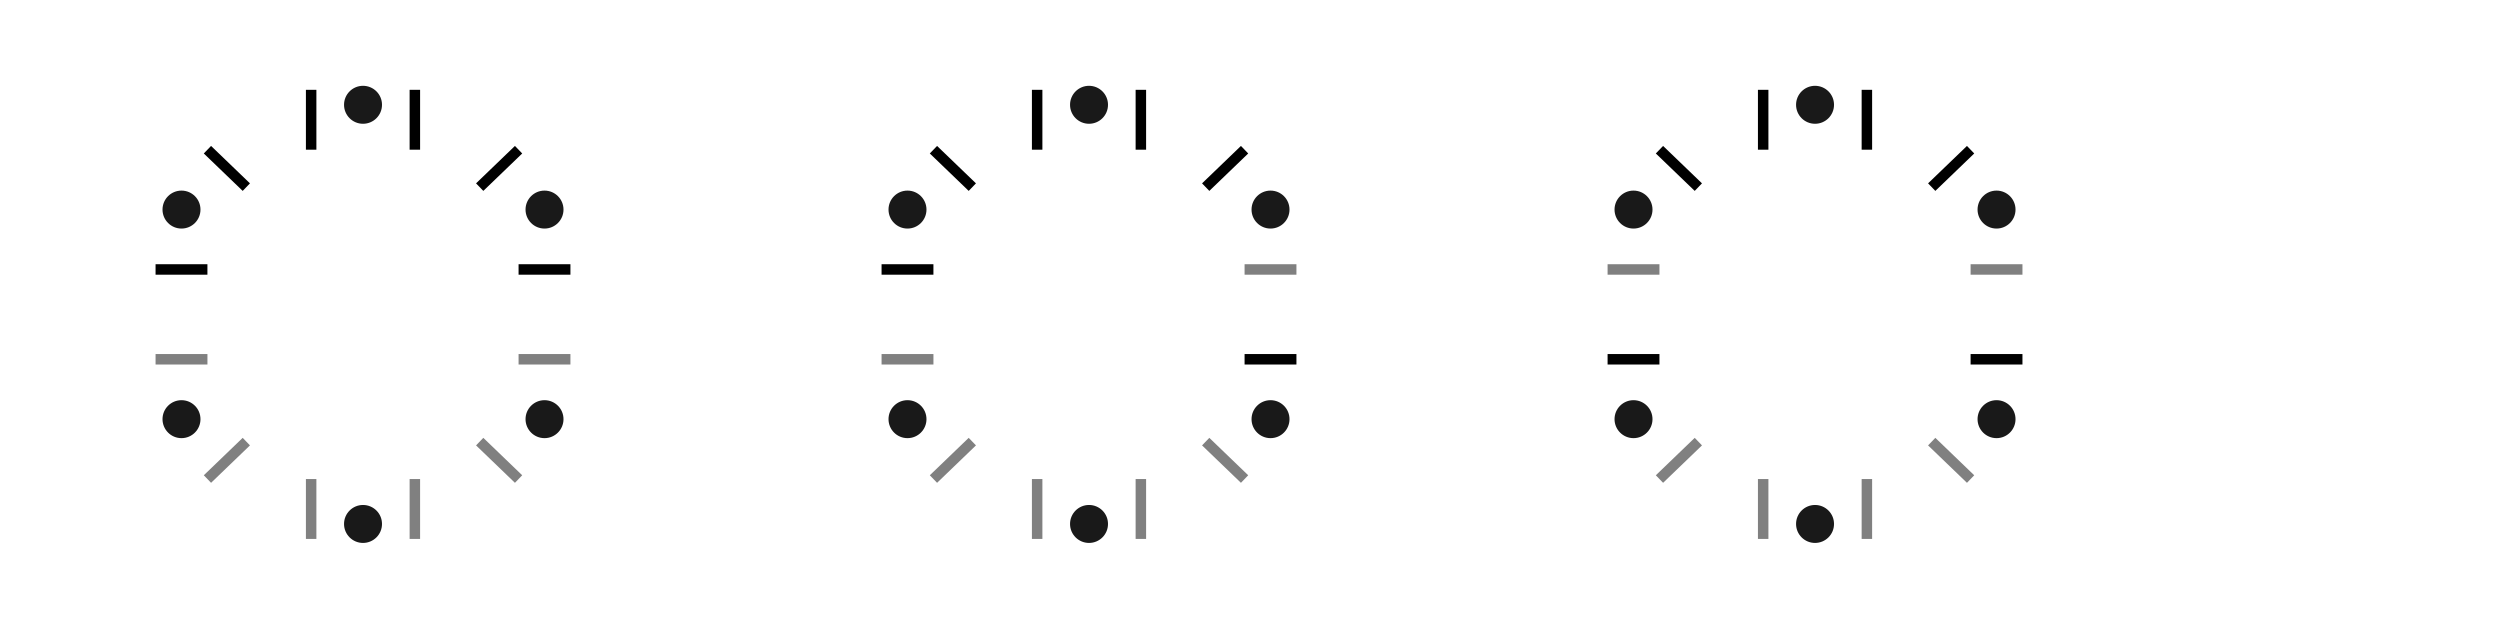 <?xml version="1.0" encoding="UTF-8" standalone="no"?>
<!-- Created with Inkscape (http://www.inkscape.org/) -->

<svg
   width="334mm"
   height="85mm"
   viewBox="0 0 668 170"
   version="1.1"
   id="svg5"
   inkscape:version="1.2.2 (732a01da63, 2022-12-09, custom)"
   sodipodi:docname="compose.svg"
   xml:space="preserve"
   xmlns:inkscape="http://www.inkscape.org/namespaces/inkscape"
   xmlns:sodipodi="http://sodipodi.sourceforge.net/DTD/sodipodi-0.dtd"
   xmlns="http://www.w3.org/2000/svg"
   xmlns:svg="http://www.w3.org/2000/svg"><sodipodi:namedview
     id="namedview7"
     pagecolor="#ffffff"
     bordercolor="#666666"
     borderopacity="1.0"
     inkscape:showpageshadow="2"
     inkscape:pageopacity="0.0"
     inkscape:pagecheckerboard="0"
     inkscape:deskcolor="#d1d1d1"
     inkscape:document-units="mm"
     showgrid="true"
     inkscape:zoom="1.0067128"
     inkscape:cx="549.80924"
     inkscape:cy="158.43645"
     inkscape:window-width="1680"
     inkscape:window-height="990"
     inkscape:window-x="0"
     inkscape:window-y="36"
     inkscape:window-maximized="1"
     inkscape:current-layer="g4165"
     showguides="true"><inkscape:grid
       type="axonomgrid"
       id="grid2793"
       empspacing="7"
       spacingy="4"
       originx="0"
       originy="0" /></sodipodi:namedview><defs
     id="defs2"><marker
       id="triangle"
       viewBox="0 0 10 10"
       refX="0"
       refY="5"
       markerUnits="strokeWidth"
       markerWidth="4"
       markerHeight="3"
       orient="auto"><path
         d="M 0,0 10,5 0,10 Z"
         id="path5285" /></marker><marker
       id="triangle-3"
       viewBox="0 0 10 10"
       refX="0"
       refY="5"
       markerUnits="strokeWidth"
       markerWidth="4"
       markerHeight="3"
       orient="auto"><path
         d="M 0,0 10,5 0,10 Z"
         id="path5285-6" /></marker></defs><g
     inkscape:label="Layer 1"
     inkscape:groupmode="layer"
     id="layer1"><g
       id="563412"
       transform="matrix(4,0,0,4,-800.249,-994)"><g
         id="g3318"><g
           id="g4538"
           transform="matrix(2,0,0,2,-200.062,-255.5)"><g
             id="g3478"><circle
               style="opacity:0.9;fill:#000000;stroke:none;stroke-width:0.5;stroke-linecap:round;stroke-dasharray:none;stroke-opacity:1"
               id="path3212"
               cx="212.187"
               cy="255.5"
               r="0.634" /><circle
               style="opacity:0.9;fill:#000000;stroke:none;stroke-width:0.5;stroke-linecap:round;stroke-dasharray:none;stroke-opacity:1"
               id="circle3318"
               cx="206.124"
               cy="259"
               r="0.634" /><circle
               style="opacity:0.9;fill:#000000;stroke:none;stroke-width:0.5;stroke-linecap:round;stroke-dasharray:none;stroke-opacity:1"
               id="circle3320"
               cx="206.124"
               cy="266"
               r="0.634" /><circle
               style="opacity:0.9;fill:#000000;stroke:none;stroke-width:0.5;stroke-linecap:round;stroke-dasharray:none;stroke-opacity:1"
               id="circle3322"
               cx="212.187"
               cy="269.5"
               r="0.634" /><circle
               style="opacity:0.9;fill:#000000;stroke:none;stroke-width:0.5;stroke-linecap:round;stroke-dasharray:none;stroke-opacity:1"
               id="circle3324"
               cx="218.249"
               cy="266"
               r="0.634" /><circle
               style="opacity:0.9;fill:#000000;stroke:none;stroke-width:0.5;stroke-linecap:round;stroke-dasharray:none;stroke-opacity:1"
               id="circle3326"
               cx="218.249"
               cy="259"
               r="0.634" /></g></g><path
           style="fill:none;stroke:#000000;stroke-width:0.7;stroke-dasharray:none"
           id="path4552-7"
           d="m 234.703,258.5 -2.598,2.5"
           sodipodi:nodetypes="cc" /><path
           style="fill:none;stroke:#000000;stroke-width:0.7;stroke-dasharray:none"
           id="path4556-5"
           d="m 220.847,254.5 2e-5,4"
           sodipodi:nodetypes="cc" /><path
           style="fill:none;stroke:#000000;stroke-width:0.7;stroke-dasharray:none"
           id="path4558-3"
           d="m 227.775,254.5 v 4"
           sodipodi:nodetypes="cc" /><path
           style="fill:none;stroke:#000000;stroke-width:0.7;stroke-dasharray:none;stroke-opacity:1"
           id="path4560-5"
           d="m 210.454,266.5 h 3.464"
           sodipodi:nodetypes="cc" /><path
           style="fill:none;stroke:#000000;stroke-width:0.7;stroke-dasharray:none"
           id="path4562-6"
           d="m 213.919,258.5 2.598,2.5"
           sodipodi:nodetypes="cc" /><path
           style="fill:none;stroke:#000000;stroke-width:0.7;stroke-dasharray:none"
           id="path4580-2"
           d="m 238.167,266.5 h -3.464"
           sodipodi:nodetypes="cc" /><path
           style="fill:none;stroke:#808080;stroke-width:0.7;stroke-dasharray:none"
           id="path4590-9"
           d="m 216.517,278 -2.598,2.5"
           sodipodi:nodetypes="cc" /><path
           style="fill:none;stroke:#808080;stroke-width:0.7;stroke-dasharray:none"
           id="path4592-1"
           d="M 213.919,272.5 H 210.454"
           sodipodi:nodetypes="cc" /><path
           style="fill:none;stroke:#808080;stroke-width:0.7;stroke-dasharray:none"
           id="path4594-2"
           d="m 220.847,280.5 2e-5,4"
           sodipodi:nodetypes="cc" /><path
           style="fill:none;stroke:#808080;stroke-width:0.7;stroke-dasharray:none"
           id="path4596-7"
           d="m 227.775,280.5 v 4"
           sodipodi:nodetypes="cc" /><path
           style="fill:none;stroke:#808080;stroke-width:0.7;stroke-dasharray:none;stroke-opacity:1"
           id="path4598-0"
           d="m 234.703,272.5 h 3.464"
           sodipodi:nodetypes="cc" /><path
           style="fill:none;stroke:#808080;stroke-width:0.7;stroke-dasharray:none"
           id="path4600-9"
           d="m 232.105,278 2.598,2.5"
           sodipodi:nodetypes="cc" /></g><g
         id="g4123"
         transform="translate(48.497)"><g
           id="g4097"
           transform="matrix(2,0,0,2,-200.062,-255.5)"><g
             id="g4095"><circle
               style="opacity:0.9;fill:#000000;stroke:none;stroke-width:0.5;stroke-linecap:round;stroke-dasharray:none;stroke-opacity:1"
               id="circle4083"
               cx="212.187"
               cy="255.5"
               r="0.634" /><circle
               style="opacity:0.9;fill:#000000;stroke:none;stroke-width:0.5;stroke-linecap:round;stroke-dasharray:none;stroke-opacity:1"
               id="circle4085"
               cx="206.124"
               cy="259"
               r="0.634" /><circle
               style="opacity:0.9;fill:#000000;stroke:none;stroke-width:0.5;stroke-linecap:round;stroke-dasharray:none;stroke-opacity:1"
               id="circle4087"
               cx="206.124"
               cy="266"
               r="0.634" /><circle
               style="opacity:0.9;fill:#000000;stroke:none;stroke-width:0.5;stroke-linecap:round;stroke-dasharray:none;stroke-opacity:1"
               id="circle4089"
               cx="212.187"
               cy="269.5"
               r="0.634" /><circle
               style="opacity:0.9;fill:#000000;stroke:none;stroke-width:0.5;stroke-linecap:round;stroke-dasharray:none;stroke-opacity:1"
               id="circle4091"
               cx="218.249"
               cy="266"
               r="0.634" /><circle
               style="opacity:0.9;fill:#000000;stroke:none;stroke-width:0.5;stroke-linecap:round;stroke-dasharray:none;stroke-opacity:1"
               id="circle4093"
               cx="218.249"
               cy="259"
               r="0.634" /></g></g><path
           style="fill:none;stroke:#000000;stroke-width:0.7;stroke-dasharray:none"
           id="path4099"
           d="m 234.703,258.5 -2.598,2.5"
           sodipodi:nodetypes="cc" /><path
           style="fill:none;stroke:#000000;stroke-width:0.7;stroke-dasharray:none"
           id="path4101"
           d="m 220.847,254.5 2e-5,4"
           sodipodi:nodetypes="cc" /><path
           style="fill:none;stroke:#000000;stroke-width:0.7;stroke-dasharray:none"
           id="path4103"
           d="m 227.775,254.5 v 4"
           sodipodi:nodetypes="cc" /><path
           style="fill:none;stroke:#000000;stroke-width:0.7;stroke-dasharray:none;stroke-opacity:1"
           id="path4105"
           d="m 210.454,266.5 h 3.464"
           sodipodi:nodetypes="cc" /><path
           style="fill:none;stroke:#000000;stroke-width:0.7;stroke-dasharray:none"
           id="path4107"
           d="m 213.919,258.5 2.598,2.5"
           sodipodi:nodetypes="cc" /><path
           style="fill:none;stroke:#000000;stroke-width:0.7;stroke-dasharray:none"
           id="path4109"
           d="m 238.167,272.5 h -3.464"
           sodipodi:nodetypes="cc" /><path
           style="fill:none;stroke:#808080;stroke-width:0.7;stroke-dasharray:none"
           id="path4111"
           d="m 216.517,278 -2.598,2.5"
           sodipodi:nodetypes="cc" /><path
           style="fill:none;stroke:#808080;stroke-width:0.7;stroke-dasharray:none"
           id="path4113"
           d="M 213.919,272.5 H 210.454"
           sodipodi:nodetypes="cc" /><path
           style="fill:none;stroke:#808080;stroke-width:0.7;stroke-dasharray:none"
           id="path4115"
           d="m 220.847,280.5 2e-5,4"
           sodipodi:nodetypes="cc" /><path
           style="fill:none;stroke:#808080;stroke-width:0.7;stroke-dasharray:none"
           id="path4117"
           d="m 227.775,280.5 v 4"
           sodipodi:nodetypes="cc" /><path
           style="fill:none;stroke:#808080;stroke-width:0.7;stroke-dasharray:none;stroke-opacity:1"
           id="path4119"
           d="m 234.703,266.5 h 3.464"
           sodipodi:nodetypes="cc" /><path
           style="fill:none;stroke:#808080;stroke-width:0.7;stroke-dasharray:none"
           id="path4121"
           d="m 232.105,278 2.598,2.5"
           sodipodi:nodetypes="cc" /></g><g
         id="g4165"
         transform="translate(96.995)"><g
           id="g4139"
           transform="matrix(2,0,0,2,-200.062,-255.5)"><g
             id="g4137"><circle
               style="opacity:0.9;fill:#000000;stroke:none;stroke-width:0.5;stroke-linecap:round;stroke-dasharray:none;stroke-opacity:1"
               id="circle4125"
               cx="212.187"
               cy="255.5"
               r="0.634" /><circle
               style="opacity:0.9;fill:#000000;stroke:none;stroke-width:0.5;stroke-linecap:round;stroke-dasharray:none;stroke-opacity:1"
               id="circle4127"
               cx="206.124"
               cy="259"
               r="0.634" /><circle
               style="opacity:0.9;fill:#000000;stroke:none;stroke-width:0.5;stroke-linecap:round;stroke-dasharray:none;stroke-opacity:1"
               id="circle4129"
               cx="206.124"
               cy="266"
               r="0.634" /><circle
               style="opacity:0.9;fill:#000000;stroke:none;stroke-width:0.5;stroke-linecap:round;stroke-dasharray:none;stroke-opacity:1"
               id="circle4131"
               cx="212.187"
               cy="269.5"
               r="0.634" /><circle
               style="opacity:0.9;fill:#000000;stroke:none;stroke-width:0.5;stroke-linecap:round;stroke-dasharray:none;stroke-opacity:1"
               id="circle4133"
               cx="218.249"
               cy="266"
               r="0.634" /><circle
               style="opacity:0.9;fill:#000000;stroke:none;stroke-width:0.5;stroke-linecap:round;stroke-dasharray:none;stroke-opacity:1"
               id="circle4135"
               cx="218.249"
               cy="259"
               r="0.634" /></g></g><path
           style="fill:none;stroke:#000000;stroke-width:0.7;stroke-dasharray:none"
           id="path4141"
           d="m 234.703,258.5 -2.598,2.5"
           sodipodi:nodetypes="cc" /><path
           style="fill:none;stroke:#000000;stroke-width:0.7;stroke-dasharray:none"
           id="path4143"
           d="m 220.847,254.5 2e-5,4"
           sodipodi:nodetypes="cc" /><path
           style="fill:none;stroke:#000000;stroke-width:0.7;stroke-dasharray:none"
           id="path4145"
           d="m 227.775,254.5 v 4"
           sodipodi:nodetypes="cc" /><path
           style="fill:none;stroke:#000000;stroke-width:0.7;stroke-dasharray:none;stroke-opacity:1"
           id="path4147"
           d="m 210.454,272.5 h 3.464"
           sodipodi:nodetypes="cc" /><path
           style="fill:none;stroke:#000000;stroke-width:0.7;stroke-dasharray:none"
           id="path4149"
           d="m 213.919,258.5 2.598,2.5"
           sodipodi:nodetypes="cc" /><path
           style="fill:none;stroke:#000000;stroke-width:0.7;stroke-dasharray:none"
           id="path4151"
           d="m 238.167,272.5 h -3.464"
           sodipodi:nodetypes="cc" /><path
           style="fill:none;stroke:#808080;stroke-width:0.7;stroke-dasharray:none"
           id="path4153"
           d="m 216.517,278 -2.598,2.5"
           sodipodi:nodetypes="cc" /><path
           style="fill:none;stroke:#808080;stroke-width:0.7;stroke-dasharray:none"
           id="path4155"
           d="M 213.919,266.5 H 210.454"
           sodipodi:nodetypes="cc" /><path
           style="fill:none;stroke:#808080;stroke-width:0.7;stroke-dasharray:none"
           id="path4157"
           d="m 220.847,280.5 2e-5,4"
           sodipodi:nodetypes="cc" /><path
           style="fill:none;stroke:#808080;stroke-width:0.7;stroke-dasharray:none"
           id="path4159"
           d="m 227.775,280.5 v 4"
           sodipodi:nodetypes="cc" /><path
           style="fill:none;stroke:#808080;stroke-width:0.7;stroke-dasharray:none;stroke-opacity:1"
           id="path4161"
           d="m 234.703,266.5 h 3.464"
           sodipodi:nodetypes="cc" /><path
           style="fill:none;stroke:#808080;stroke-width:0.7;stroke-dasharray:none"
           id="path4163"
           d="m 232.105,278 2.598,2.5"
           sodipodi:nodetypes="cc" /></g></g></g></svg>

